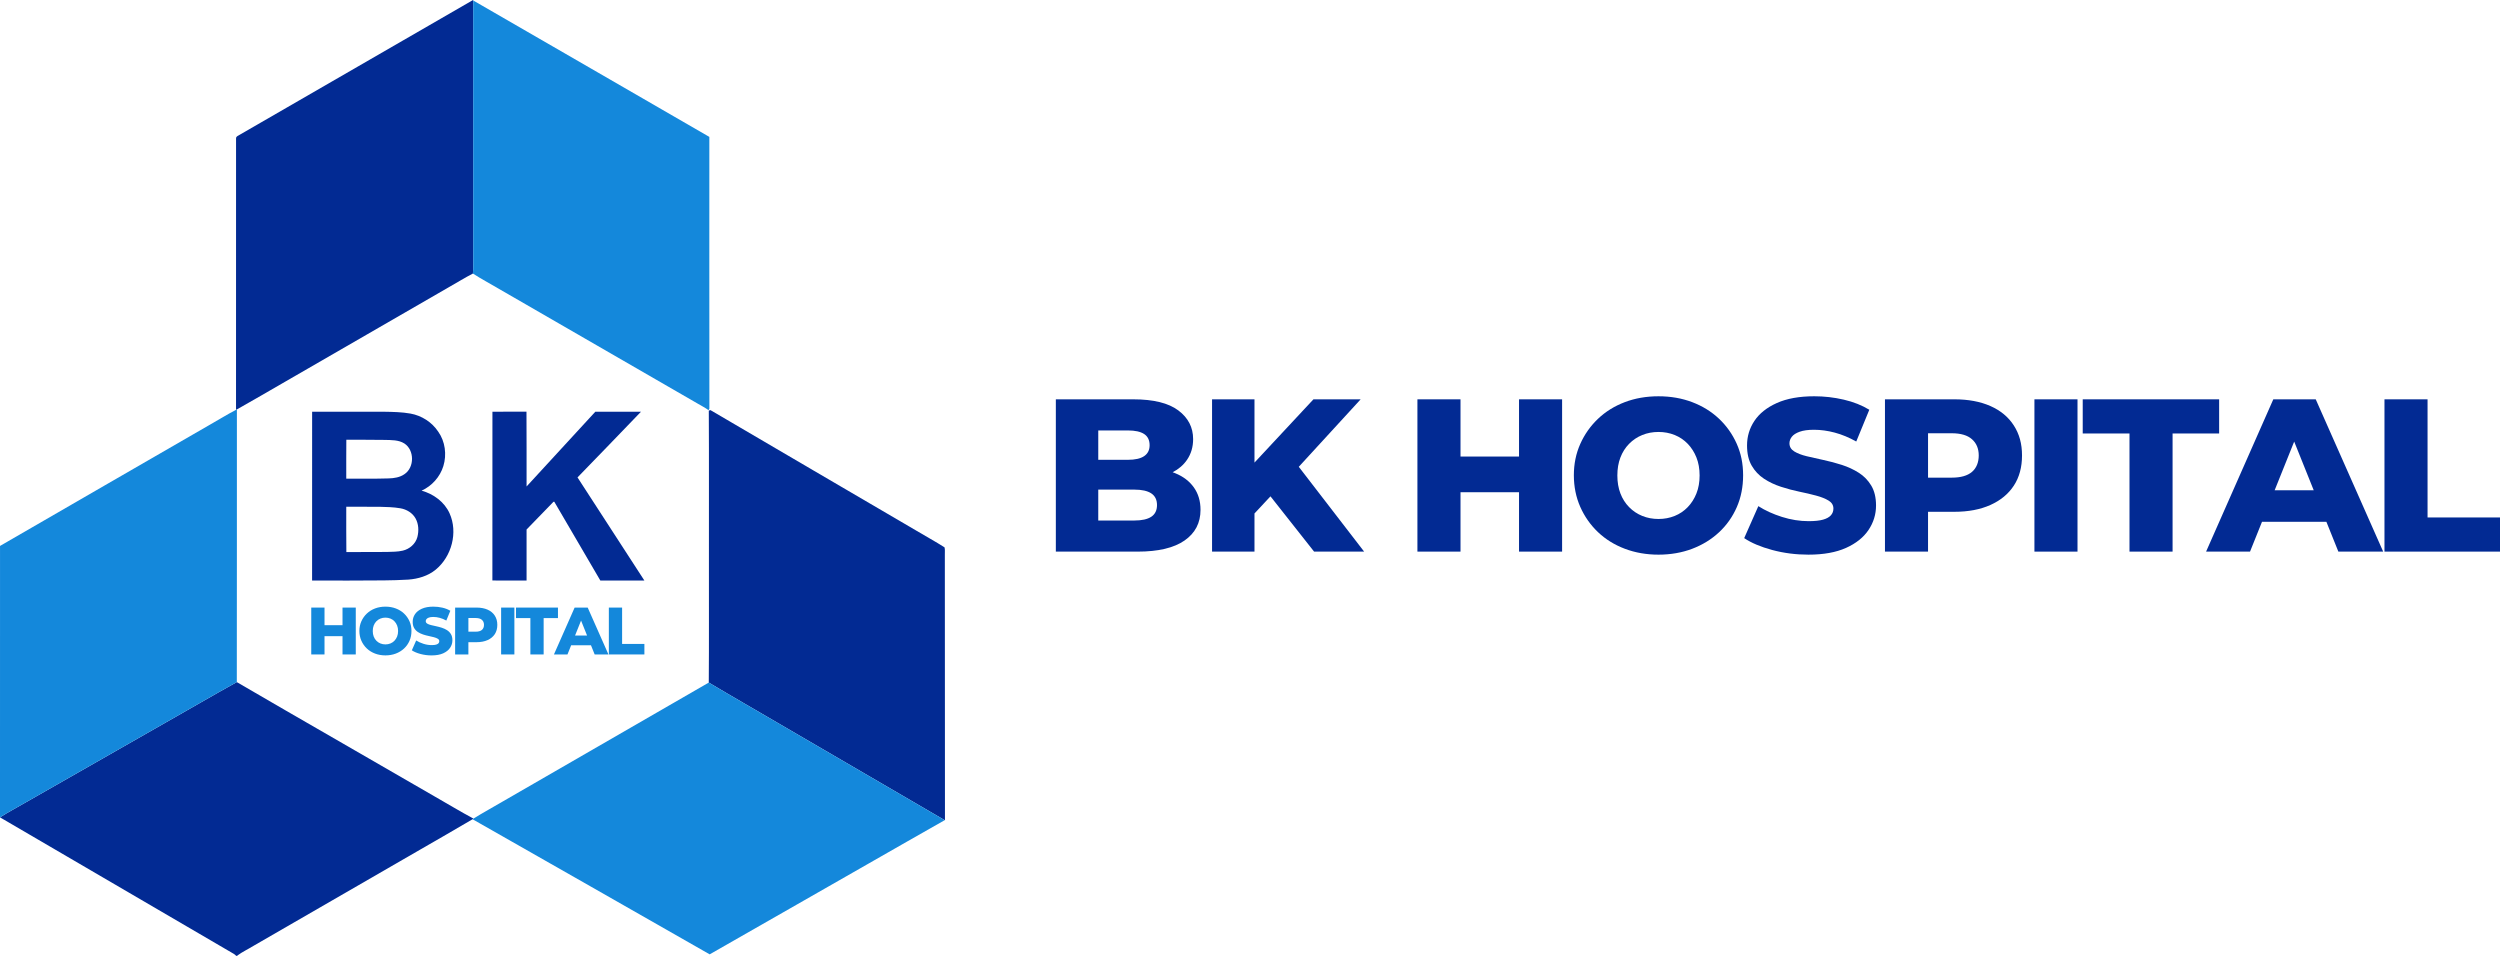 <?xml version="1.0" encoding="UTF-8"?>
<svg id="Layer_1" data-name="Layer 1" xmlns="http://www.w3.org/2000/svg" viewBox="0 0 3190.86 1220">
  <defs>
    <style>
      .cls-1 {
        fill: #1488db;
      }

      .cls-1, .cls-2 {
        stroke-width: 0px;
      }

      .cls-2 {
        fill: #022a93;
      }
    </style>
  </defs>
  <g>
    <path class="cls-2" d="m603.81,0h.09l.04.58c.09,108.79.01,217.59.04,326.38-.16,7.4.41,14.82-.4,22.2-10.54,5.37-20.55,11.74-30.88,17.51-69.09,39.89-138.19,79.79-207.29,119.68-21.04,12.02-41.88,24.43-63.05,36.22l-1.11.5c.12-115.37.03-230.74.04-346.12-.36-3.1,3.4-3.9,5.37-5.36C405.74,114.44,504.82,57.28,603.81,0Z"/>
    <path class="cls-2" d="m904.67,524.04c.69-.21,1.4-.4,2.13-.59,87.53,51.44,175.25,102.57,262.85,153.89,11.92,7.16,24.19,13.78,35.89,21.26.83,2.99.25,6.26.4,9.37.11,112.9.08,225.81.15,338.71l-.33.14c-70.23-40.94-140.48-81.84-210.72-122.76-30.1-17.67-60.44-34.95-90.4-52.86.44-51.39.07-102.8.19-154.2-.11-64.32.22-128.65-.16-192.96Z"/>
    <path class="cls-2" d="m398.39,525.48c30.58.04,61.17-.03,91.75.04,11.3.19,22.69.37,33.84,2.36,14.2,2.59,27.28,10.92,35.28,22.98,8.98,12.58,11.13,29.38,6.61,44.05-4.25,13.79-14.64,25.37-27.76,31.34,15.17,4.23,29.16,14.34,35.71,28.97,10.94,24.29,2.67,55.12-17.72,71.87-9.8,8.05-22.47,11.77-34.96,12.69-10.32.68-20.67.84-31.02,1.01-30.59.37-61.19.18-91.78.16.09-71.82,0-143.65.05-215.47Zm43.65,35.78c-.22,16.57-.04,33.14-.09,49.71,18.05-.08,36.11.23,54.17-.35,6.97-.19,14.27-1.33,20.11-5.42,12.91-8.57,12.89-30.79-.17-39.2-7.43-4.68-16.56-4.27-24.99-4.52-16.34-.3-32.69-.11-49.03-.22Zm-.09,85.52c.08,19.28-.18,38.57.13,57.84,17.24-.15,34.48.09,51.72-.14,6.79-.26,13.7-.1,20.35-1.69,8.62-2.04,16.27-8.63,18.56-17.33,2.01-7.83,1.67-16.62-2.33-23.78-3.92-7.07-11.45-11.56-19.27-12.91-8.93-1.54-18.01-1.73-27.04-1.94-14.04-.11-28.08-.03-42.12-.05Z"/>
    <path class="cls-2" d="m628.51,525.49c14.49-.04,28.97.07,43.46-.06.27,31.82.03,63.65.12,95.48,29.28-31.77,58.52-63.57,87.73-95.39,19.44-.08,38.87,0,58.31-.04-26.86,28.09-54,55.93-81.03,83.87,28.39,43.93,56.93,87.75,85.37,131.64-18.74,0-37.48.03-56.22-.02-19.44-33.35-39-66.64-58.45-99.99-.46-1.44-1.84-.25-2.34.46-11.08,11.51-22.27,22.91-33.38,34.4v65.15c-14.54-.05-29.09.13-43.63-.09.14-71.8.02-143.6.06-215.41Z"/>
    <path class="cls-2" d="m211.99,921.9c30.11-17.06,60.01-34.51,90.26-51.31,41.67,24.48,83.7,48.38,125.52,72.64,42.08,24.3,84.17,48.6,126.25,72.89,16.8,9.49,33.25,19.62,50.28,28.69l-1.15.82c-21.89,13.04-44.11,25.53-66.13,38.35-71.21,41.12-142.41,82.23-213.62,123.34-6.73,4.15-13.98,7.52-20.36,12.19l-.2.49h-1.39c-.92-.92-1.81-1.86-2.93-2.48-99.53-58.07-199-116.23-298.52-174.31,10.52-6.75,21.66-12.5,32.43-18.84,59.85-34.16,119.71-68.3,179.56-102.47Z"/>
  </g>
  <g>
    <path class="cls-1" d="m603.94.58c100.43,58.14,201.03,115.97,301.43,174.15-.01,115.66-.1,231.31.05,346.96-.39.6-.77,1.21-1.13,1.82-4.43-3.34-9.46-5.72-14.18-8.58-84.53-48.81-169.07-97.61-253.6-146.42-10.93-6.52-22.26-12.42-32.93-19.35.81-7.38.24-14.8.4-22.2-.03-108.79.05-217.59-.04-326.38Z"/>
    <path class="cls-1" d="m266.71,542.76c11.54-6.5,22.81-13.53,34.54-19.69l1.11-.5c-.11,116.01.11,232.01-.11,348.02-30.25,16.8-60.15,34.25-90.26,51.31-59.85,34.17-119.71,68.31-179.56,102.47-10.77,6.34-21.91,12.09-32.43,18.84.12-115.47.04-230.94.03-346.41,88.83-51.46,177.8-102.68,266.68-154.04Z"/>
    <path class="cls-1" d="m642.5,1022.5c87.39-50.41,174.72-100.94,262.14-151.3,29.96,17.91,60.3,35.19,90.4,52.86,70.24,40.92,140.49,81.82,210.72,122.76-32.11,18.1-64.04,36.55-96.09,54.78-67.94,38.84-135.96,77.57-203.87,116.48-100.88-57.48-201.67-115.13-302.65-172.45l1.15-.82c12.5-7.81,25.5-14.81,38.2-22.31Z"/>
  </g>
  <g>
    <polygon class="cls-1" points="437.17 797.96 414.19 797.96 414.19 775.48 397.27 775.48 397.27 835.3 414.19 835.3 414.19 811.97 437.17 811.97 437.17 835.3 454.09 835.3 454.09 775.48 437.17 775.48 437.17 797.96"/>
    <path class="cls-1" d="m515.7,783.09c-2.96-2.79-6.47-4.96-10.51-6.49-4.05-1.54-8.46-2.31-13.25-2.31s-9.2.77-13.25,2.31c-4.05,1.54-7.55,3.72-10.51,6.54-2.96,2.82-5.28,6.11-6.96,9.87-1.68,3.76-2.52,7.86-2.52,12.3s.84,8.65,2.52,12.43c1.68,3.79,4,7.09,6.96,9.91,2.96,2.82,6.48,5,10.55,6.54,4.07,1.54,8.47,2.31,13.2,2.31s9.2-.77,13.25-2.31c4.04-1.54,7.56-3.7,10.55-6.49,2.99-2.79,5.31-6.08,6.96-9.87,1.65-3.79,2.48-7.96,2.48-12.52s-.84-8.63-2.52-12.39c-1.68-3.76-4-7.04-6.96-9.83Zm-8.84,29.35c-.83,2.08-1.97,3.88-3.42,5.38-1.45,1.51-3.16,2.66-5.13,3.46-1.97.8-4.09,1.2-6.37,1.2s-4.4-.4-6.37-1.2c-1.97-.8-3.69-1.95-5.17-3.46-1.48-1.51-2.62-3.3-3.42-5.38-.8-2.08-1.2-4.43-1.2-7.05s.4-4.97,1.2-7.05c.8-2.08,1.94-3.87,3.42-5.38,1.48-1.51,3.2-2.66,5.17-3.46,1.97-.8,4.09-1.2,6.37-1.2s4.4.4,6.37,1.2c1.97.8,3.67,1.95,5.13,3.46,1.45,1.51,2.59,3.3,3.42,5.38.83,2.08,1.24,4.43,1.24,7.05s-.41,4.97-1.24,7.05Z"/>
    <path class="cls-1" d="m570.61,804.32c-2.02-1.28-4.23-2.31-6.62-3.08s-4.8-1.41-7.22-1.92c-2.42-.51-4.63-1.01-6.62-1.5-1.99-.48-3.62-1.11-4.87-1.88-1.25-.77-1.88-1.84-1.88-3.2,0-.91.31-1.77.94-2.56.63-.8,1.65-1.45,3.08-1.97,1.42-.51,3.3-.77,5.64-.77,2.62,0,5.33.37,8.12,1.11,2.79.74,5.61,1.91,8.46,3.5l5.13-12.48c-2.91-1.77-6.25-3.09-10.04-3.97-3.79-.88-7.65-1.32-11.58-1.32-5.87,0-10.77.88-14.7,2.65-3.93,1.77-6.87,4.1-8.8,7.01-1.94,2.91-2.91,6.12-2.91,9.66,0,3.19.61,5.84,1.84,7.95,1.22,2.11,2.83,3.82,4.83,5.13,1.99,1.31,4.21,2.36,6.67,3.16,2.45.8,4.86,1.44,7.22,1.92,2.36.48,4.56,1,6.58,1.54,2.02.54,3.66,1.2,4.91,1.97,1.25.77,1.88,1.81,1.88,3.12,0,1.03-.33,1.91-.98,2.65-.66.74-1.68,1.31-3.08,1.71-1.4.4-3.29.6-5.68.6-3.48,0-6.96-.56-10.47-1.67-3.5-1.11-6.59-2.52-9.27-4.23l-5.55,12.56c2.79,1.88,6.45,3.43,10.98,4.66,4.53,1.22,9.27,1.84,14.23,1.84,5.92,0,10.85-.88,14.78-2.65,3.93-1.77,6.88-4.12,8.84-7.05,1.97-2.93,2.95-6.14,2.95-9.61,0-3.13-.63-5.74-1.88-7.82-1.25-2.08-2.89-3.76-4.91-5.04Z"/>
    <path class="cls-1" d="m622.35,778.13c-3.99-1.77-8.72-2.65-14.19-2.65h-27.26v59.82h16.92v-15.64h10.34c5.47,0,10.2-.9,14.19-2.69,3.99-1.79,7.05-4.33,9.19-7.6,2.14-3.28,3.2-7.22,3.2-11.83s-1.07-8.42-3.2-11.75-5.2-5.88-9.19-7.65Zm-7.26,25.85c-1.77,1.51-4.42,2.26-7.95,2.26h-9.31v-17.43h9.31c3.53,0,6.18.78,7.95,2.35,1.77,1.57,2.65,3.69,2.65,6.37s-.88,4.94-2.65,6.45Z"/>
    <rect class="cls-1" x="639.61" y="775.48" width="16.92" height="59.82"/>
    <polygon class="cls-1" points="712.15 775.48 658.58 775.48 658.58 788.9 676.95 788.9 676.95 835.3 693.87 835.3 693.87 788.9 712.15 788.9 712.15 775.48"/>
    <path class="cls-1" d="m733.43,775.48l-26.4,59.82h17.26l4.7-11.71h25.3l4.7,11.71h17.6l-26.49-59.82h-16.66Zm.53,35.72l7.68-19.13,7.68,19.13h-15.35Z"/>
    <polygon class="cls-1" points="794.02 821.88 794.02 775.48 777.1 775.48 777.1 835.3 822.47 835.3 822.47 821.88 794.02 821.88"/>
  </g>
  <g>
    <path class="cls-2" d="m1499.93,603.95c-1.04-.42-2.12-.81-3.2-1.19,7.75-4.06,13.87-9.35,18.33-15.89,5.18-7.59,7.78-16.38,7.78-26.38,0-15-6.3-27.21-18.88-36.65-12.59-9.44-31.75-14.16-57.48-14.16h-98.86v194.38h104.41c26.28,0,46.23-4.72,59.84-14.16,13.61-9.44,20.41-22.49,20.41-39.15,0-11.11-2.82-20.64-8.47-28.6-5.65-7.96-13.61-14.02-23.88-18.19Zm-60.4-54.56c9.25,0,16.2,1.53,20.83,4.58,4.62,3.05,6.94,7.82,6.94,14.3,0,6.11-2.32,10.74-6.94,13.88-4.63,3.15-11.57,4.72-20.83,4.72h-37.76v-37.49h37.76Zm29.99,110.1c-4.82,3.24-12.04,4.86-21.66,4.86h-46.1v-39.43h46.1c9.62,0,16.84,1.62,21.66,4.86,4.81,3.24,7.22,8.19,7.22,14.86s-2.41,11.62-7.22,14.86Z"/>
    <polygon class="cls-2" points="1736.66 509.68 1676.4 509.68 1601.15 590.43 1601.15 509.68 1547 509.68 1547 704.05 1601.15 704.05 1601.15 655.36 1621.56 633.49 1677.23 704.05 1741.1 704.05 1657.69 595.8 1736.66 509.68"/>
    <polygon class="cls-2" points="1938.8 582.71 1864.11 582.71 1864.11 509.68 1809.12 509.68 1809.12 704.05 1864.11 704.05 1864.11 628.25 1938.8 628.25 1938.8 704.05 1993.78 704.05 1993.78 509.68 1938.8 509.68 1938.8 582.71"/>
    <path class="cls-2" d="m2193.99,534.39c-9.63-9.07-21.01-16.11-34.15-21.1-13.15-5-27.49-7.5-43.04-7.5s-29.9,2.5-43.04,7.5c-13.15,5-24.53,12.08-34.15,21.24-9.63,9.16-17.17,19.85-22.63,32.07-5.46,12.22-8.19,25.55-8.19,39.99s2.73,28.09,8.19,40.4c5.46,12.31,13,23.05,22.63,32.21,9.62,9.16,21.06,16.24,34.29,21.24,13.23,5,27.53,7.5,42.9,7.5s29.89-2.5,43.04-7.5c13.14-5,24.57-12.03,34.29-21.1,9.72-9.07,17.26-19.76,22.63-32.07,5.37-12.31,8.05-25.87,8.05-40.68s-2.73-28.05-8.19-40.26c-5.46-12.22-13.01-22.86-22.63-31.93Zm-28.74,95.38c-2.69,6.76-6.39,12.59-11.11,17.49-4.72,4.91-10.27,8.66-16.66,11.25-6.39,2.59-13.29,3.89-20.69,3.89s-14.3-1.29-20.69-3.89c-6.39-2.59-11.99-6.34-16.8-11.25-4.82-4.9-8.52-10.73-11.11-17.49-2.59-6.76-3.89-14.39-3.89-22.91s1.29-16.15,3.89-22.91c2.59-6.76,6.29-12.59,11.11-17.49,4.81-4.9,10.41-8.65,16.8-11.25,6.39-2.59,13.28-3.89,20.69-3.89s14.3,1.3,20.69,3.89c6.39,2.59,11.94,6.34,16.66,11.25,4.72,4.91,8.42,10.74,11.11,17.49,2.68,6.76,4.03,14.4,4.03,22.91s-1.34,16.15-4.03,22.91Z"/>
    <path class="cls-2" d="m2372.4,603.39c-6.57-4.17-13.75-7.5-21.52-10-7.78-2.5-15.6-4.58-23.46-6.25-7.87-1.67-15.04-3.28-21.52-4.86-6.48-1.57-11.76-3.61-15.83-6.11-4.07-2.5-6.11-5.97-6.11-10.41,0-2.96,1.02-5.74,3.05-8.33,2.03-2.59,5.37-4.72,10-6.39,4.62-1.67,10.73-2.5,18.33-2.5,8.51,0,17.31,1.21,26.38,3.61,9.07,2.41,18.23,6.2,27.49,11.38l16.66-40.54c-9.44-5.74-20.32-10.04-32.63-12.91-12.31-2.87-24.85-4.3-37.63-4.3-19.07,0-34.99,2.87-47.76,8.61-12.77,5.74-22.31,13.33-28.6,22.77-6.3,9.44-9.44,19.9-9.44,31.38,0,10.37,1.99,18.98,5.97,25.82,3.98,6.85,9.21,12.4,15.69,16.66,6.48,4.26,13.7,7.68,21.66,10.27,7.96,2.59,15.78,4.68,23.46,6.25,7.68,1.57,14.81,3.24,21.38,5,6.57,1.76,11.89,3.89,15.97,6.39,4.07,2.5,6.11,5.88,6.11,10.14,0,3.33-1.07,6.2-3.19,8.61-2.13,2.41-5.46,4.26-10,5.55-4.54,1.3-10.69,1.94-18.47,1.94-11.29,0-22.63-1.81-34.02-5.42-11.38-3.61-21.43-8.19-30.13-13.75l-18.05,40.82c9.07,6.11,20.96,11.15,35.68,15.13,14.72,3.98,30.13,5.97,46.23,5.97,19.25,0,35.27-2.87,48.04-8.61s22.35-13.37,28.74-22.91c6.39-9.53,9.58-19.95,9.58-31.24,0-10.18-2.04-18.65-6.11-25.41-4.07-6.76-9.4-12.22-15.97-16.38Z"/>
    <path class="cls-2" d="m2540.54,518.28c-12.96-5.74-28.32-8.61-46.1-8.61h-88.58v194.38h54.98v-50.82h33.6c17.77,0,33.14-2.92,46.1-8.75,12.96-5.83,22.91-14.07,29.85-24.71,6.94-10.64,10.41-23.46,10.41-38.46s-3.47-27.35-10.41-38.18c-6.94-10.83-16.9-19.11-29.85-24.85Zm-23.6,84c-5.74,4.91-14.35,7.36-25.82,7.36h-30.27v-56.65h30.27c11.48,0,20.08,2.55,25.82,7.64,5.74,5.09,8.61,11.99,8.61,20.69s-2.87,16.06-8.61,20.96Z"/>
    <rect class="cls-2" x="2596.63" y="509.68" width="54.98" height="194.38"/>
    <polygon class="cls-2" points="2832.38 509.68 2658.27 509.68 2658.27 553.27 2717.97 553.27 2717.97 704.05 2772.95 704.05 2772.95 553.27 2832.38 553.27 2832.38 509.68"/>
    <path class="cls-2" d="m2901.52,509.68l-85.8,194.38h56.09l15.27-38.04h82.2l15.27,38.04h57.2l-86.08-194.38h-54.15Zm1.71,116.07l24.94-62.15,24.94,62.15h-49.89Z"/>
    <polygon class="cls-2" points="3098.39 660.46 3098.39 509.68 3043.41 509.68 3043.41 704.05 3190.86 704.05 3190.86 660.46 3098.39 660.46"/>
  </g>
</svg>